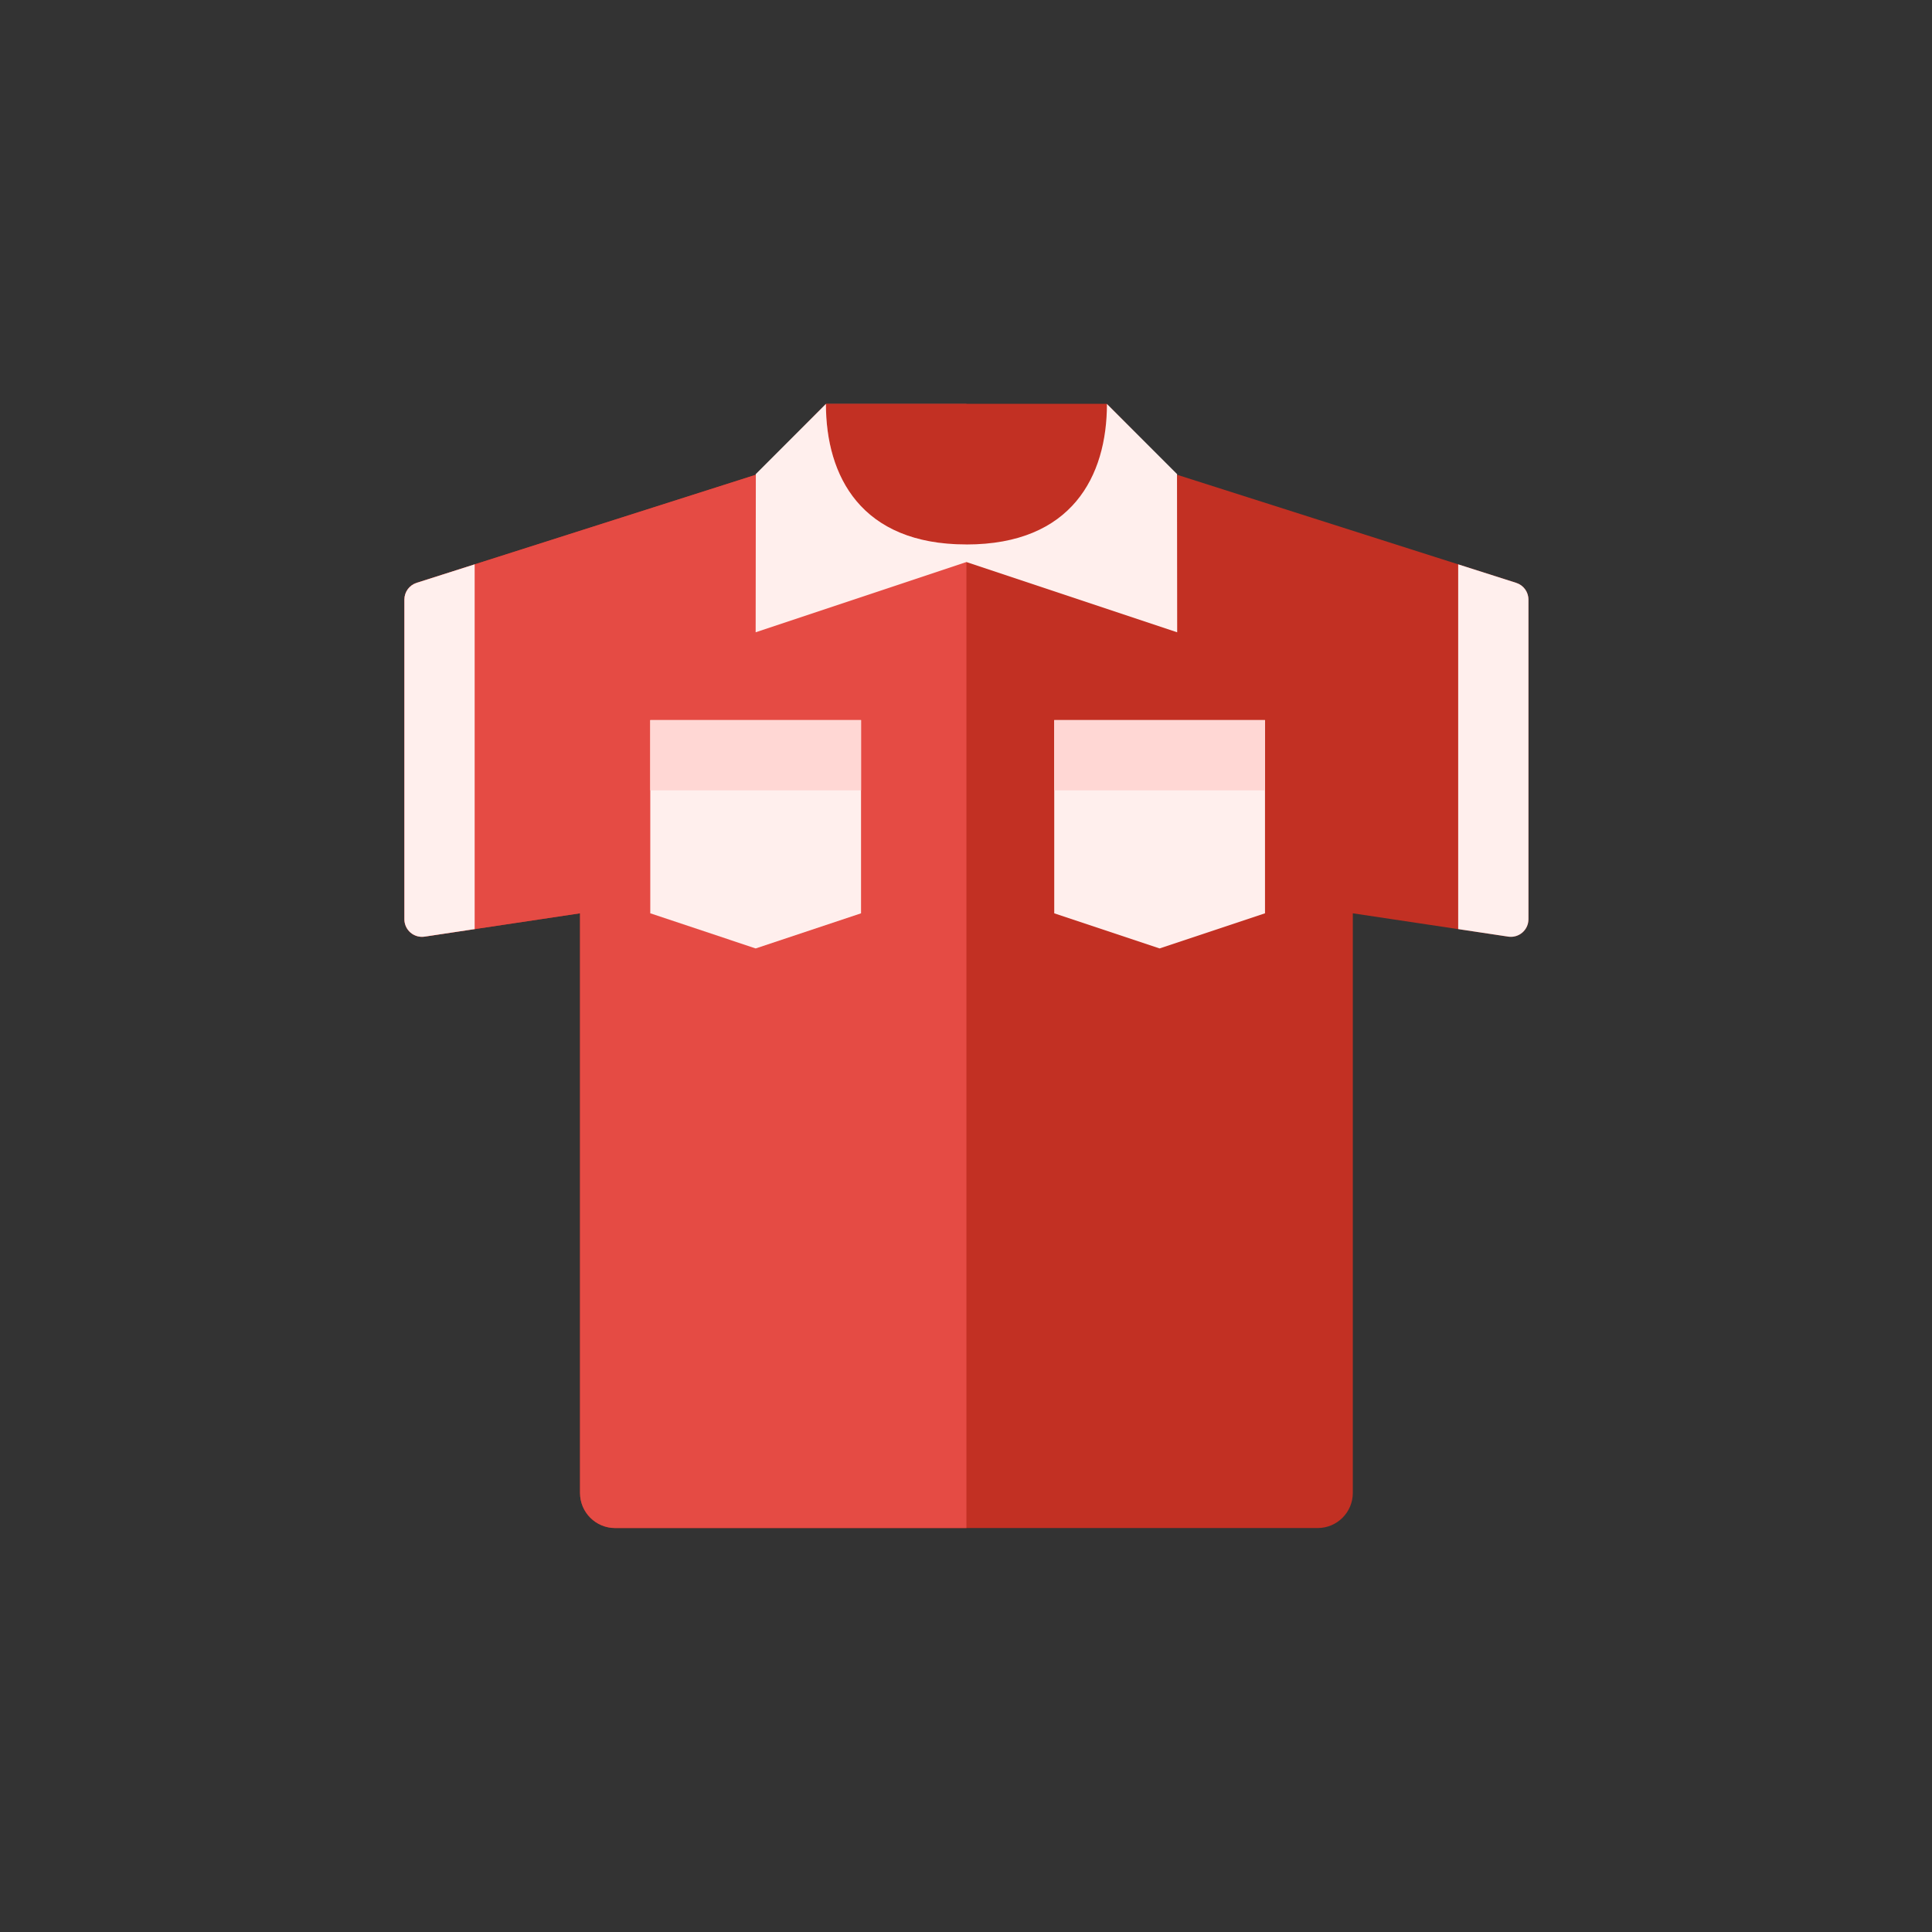 <?xml version="1.0" encoding="iso-8859-1"?>
<!-- Generator: Adobe Illustrator 17.1.0, SVG Export Plug-In . SVG Version: 6.00 Build 0)  -->
<!DOCTYPE svg PUBLIC "-//W3C//DTD SVG 1.0//EN" "http://www.w3.org/TR/2001/REC-SVG-20010904/DTD/svg10.dtd">
<svg version="1.0" xmlns="http://www.w3.org/2000/svg" xmlns:xlink="http://www.w3.org/1999/xlink" x="0px" y="0px" width="110px"
	 height="110px" viewBox="0 0 110 110" style="enable-background:new 0 0 110 110;" xml:space="preserve">
<rect x="0" y="0" width="110" height="110" fill="#333333" stroke="none"/>
<g id="Artboard" style="display:none;">
	
		<rect x="-319.5" y="-197.5" style="display:inline;fill:#808080;stroke:#000000;stroke-miterlimit:10;" width="1401" height="740"/>
</g>
<g id="R-Multicolor" style="display:none;">
	<circle style="display:inline;fill:#FABC3D;" cx="55" cy="55" r="55"/>
	<g style="display:inline;">
		<g>
			<path style="fill:#0484AB;" d="M66.99,27.03L63,23H47l-3.99,4.03l-19.313,6.155C23.282,33.317,23,33.702,23,34.138v18.201
				c0,0.291,0.127,0.568,0.347,0.758c0.221,0.19,0.513,0.274,0.801,0.231L33,52v33c0,1.105,0.895,2,2,2h40c1.105,0,2-0.895,2-2V52
				l8.852,1.328c0.288,0.043,0.58-0.041,0.801-0.231C86.873,52.907,87,52.63,87,52.339V34.138c0-0.435-0.282-0.821-0.696-0.953
				L66.99,27.03z"/>
		</g>
		<g>
			<path style="fill:#059BBF;" d="M55,23h-1h-7l-3.99,4.03l-19.313,6.155C23.282,33.317,23,33.702,23,34.138v18.201
				c0,0.291,0.127,0.568,0.347,0.758c0.221,0.19,0.513,0.274,0.801,0.231L33,52v33c0,1.104,0.896,2,2,2h20V23z"/>
		</g>
		<g>
			<path style="fill:#40C9E7;" d="M83,32.132l3.304,1.053C86.719,33.317,87,33.702,87,34.138v18.201
				c0,0.291-0.127,0.568-0.347,0.758c-0.221,0.19-0.513,0.274-0.801,0.231L83,52.9V32.132z"/>
		</g>
		<g>
			<polygon style="fill:#40C9E7;" points="49,52 43,54 37,52 37,41 49,41 			"/>
		</g>
		<g>
			<rect x="37" y="41" style="fill:#21B2D1;" width="12" height="4"/>
		</g>
		<g>
			<polygon style="fill:#40C9E7;" points="72,52 66,54 60,52 60,41 72,41 			"/>
		</g>
		<g>
			<rect x="60" y="41" style="fill:#21B2D1;" width="12" height="4"/>
		</g>
		<g>
			<path style="fill:#40C9E7;" d="M27,32.132l-3.304,1.053C23.282,33.317,23,33.702,23,34.138v18.201
				c0,0.291,0.127,0.568,0.347,0.758c0.221,0.19,0.513,0.274,0.801,0.231L27,52.9V32.132z"/>
		</g>
		<g>
			<path style="fill:#0484AB;" d="M55,23h-8c0,4.115,2,8,8,8s8-3.885,8-8H55z"/>
		</g>
		<g>
			<path style="fill:#6FDAF1;" d="M67,27l-4-4c0,4.115-2,8-8,8s-8-3.885-8-8l-4,4l0.01,0.03L43,36l12-4l12,4l-0.01-8.97L67,27z"/>
		</g>
	</g>
</g>
<g id="Multicolor" style="display:none;">
	<g style="display:inline;">
		<g>
			<path style="fill:#0484AB;" d="M66.99,27.03L63,23H47l-3.99,4.03l-19.313,6.155C23.282,33.317,23,33.702,23,34.138v18.201
				c0,0.291,0.127,0.568,0.347,0.758c0.221,0.19,0.513,0.274,0.801,0.231L33,52v33c0,1.105,0.895,2,2,2h40c1.105,0,2-0.895,2-2V52
				l8.852,1.328c0.288,0.043,0.58-0.041,0.801-0.231C86.873,52.907,87,52.63,87,52.339V34.138c0-0.435-0.282-0.821-0.696-0.953
				L66.99,27.03z"/>
		</g>
		<g>
			<path style="fill:#059BBF;" d="M55,23h-1h-7l-3.99,4.03l-19.313,6.155C23.282,33.317,23,33.702,23,34.138v18.201
				c0,0.291,0.127,0.568,0.347,0.758c0.221,0.19,0.513,0.274,0.801,0.231L33,52v33c0,1.104,0.896,2,2,2h20V23z"/>
		</g>
		<g>
			<path style="fill:#40C9E7;" d="M83,32.132l3.304,1.053C86.719,33.317,87,33.702,87,34.138v18.201
				c0,0.291-0.127,0.568-0.347,0.758c-0.221,0.19-0.513,0.274-0.801,0.231L83,52.9V32.132z"/>
		</g>
		<g>
			<polygon style="fill:#40C9E7;" points="49,52 43,54 37,52 37,41 49,41 			"/>
		</g>
		<g>
			<rect x="37" y="41" style="fill:#21B2D1;" width="12" height="4"/>
		</g>
		<g>
			<polygon style="fill:#40C9E7;" points="72,52 66,54 60,52 60,41 72,41 			"/>
		</g>
		<g>
			<rect x="60" y="41" style="fill:#21B2D1;" width="12" height="4"/>
		</g>
		<g>
			<path style="fill:#40C9E7;" d="M27,32.132l-3.304,1.053C23.282,33.317,23,33.702,23,34.138v18.201
				c0,0.291,0.127,0.568,0.347,0.758c0.221,0.19,0.513,0.274,0.801,0.231L27,52.9V32.132z"/>
		</g>
		<g>
			<path style="fill:#0484AB;" d="M55,23h-8c0,4.115,2,8,8,8s8-3.885,8-8H55z"/>
		</g>
		<g>
			<path style="fill:#6FDAF1;" d="M67,27l-4-4c0,4.115-2,8-8,8s-8-3.885-8-8l-4,4l0.01,0.03L43,36l12-4l12,4l-0.01-8.97L67,27z"/>
		</g>
	</g>
</g>
<g id="Blue" style="display:none;">
	<g style="display:inline;">
		<g>
			<path style="fill:#0081A1;" d="M67.014,27.03L63.024,23h-16l-3.99,4.03L23.72,33.185c-0.415,0.133-0.696,0.517-0.696,0.953
				v18.201c0,0.291,0.127,0.568,0.348,0.758c0.221,0.189,0.513,0.274,0.801,0.231L33.024,52v33c0,1.104,0.896,2,2,2h40
				c1.104,0,2-0.896,2-2V52l8.852,1.328c0.288,0.043,0.58-0.042,0.801-0.231c0.221-0.189,0.348-0.467,0.348-0.758V34.138
				c0-0.436-0.281-0.82-0.696-0.953L67.014,27.03z"/>
		</g>
		<g>
			<path style="fill:#009FC7;" d="M55.024,23h-1h-7l-3.99,4.03L23.72,33.185c-0.415,0.133-0.696,0.517-0.696,0.953v18.201
				c0,0.291,0.127,0.568,0.348,0.758c0.221,0.189,0.513,0.274,0.801,0.23L33.024,52v33c0,1.104,0.896,2,2,2h20V23z"/>
		</g>
		<g>
			<path style="fill:#E1F5FA;" d="M83.024,32.132l3.304,1.053c0.415,0.133,0.696,0.517,0.696,0.953v18.201
				c0,0.291-0.127,0.568-0.348,0.758c-0.221,0.189-0.513,0.274-0.801,0.231l-2.852-0.429V32.132z"/>
		</g>
		<g>
			<polygon style="fill:#E1F5FA;" points="49.024,52 43.024,54 37.024,52 37.024,41 49.024,41 			"/>
		</g>
		<g>
			<rect x="37.024" y="41" style="fill:#BBE7F2;" width="12" height="4"/>
		</g>
		<g>
			<polygon style="fill:#E1F5FA;" points="72.024,52 66.024,54 60.024,52 60.024,41 72.024,41 			"/>
		</g>
		<g>
			<rect x="60.024" y="41" style="fill:#BBE7F2;" width="12" height="4"/>
		</g>
		<g>
			<path style="fill:#E1F5FA;" d="M27.024,32.132l-3.304,1.053c-0.415,0.133-0.696,0.517-0.696,0.953v18.201
				c0,0.291,0.127,0.568,0.348,0.758c0.221,0.189,0.513,0.274,0.801,0.231l2.852-0.429V32.132z"/>
		</g>
		<g>
			<path style="fill:#0081A1;" d="M55.024,23h-8c0,4.114,2,8,8,8s8-3.886,8-8H55.024z"/>
		</g>
		<g>
			<path style="fill:#E1F5FA;" d="M67.024,27l-4-4c0,4.114-2,8-8,8s-8-3.886-8-8l-4,4l0.01,0.03L43.024,36l12-4l12,4l-0.01-8.97
				L67.024,27z"/>
		</g>
	</g>
</g>
<g id="R-Blue" style="display:none;">
	<circle style="display:inline;fill:#81D2EB;" cx="55" cy="55" r="55"/>
	<g style="display:inline;">
		<g>
			<path style="fill:#0081A1;" d="M66.99,27.03L63,23H47l-3.99,4.03l-19.313,6.154C23.281,33.317,23,33.702,23,34.138v18.201
				c0,0.291,0.127,0.568,0.348,0.758c0.221,0.189,0.513,0.274,0.801,0.231L33,52v33c0,1.104,0.896,2,2,2h40c1.104,0,2-0.896,2-2V52
				l8.852,1.328c0.288,0.043,0.58-0.042,0.801-0.231C86.873,52.907,87,52.63,87,52.339V34.138c0-0.436-0.281-0.82-0.696-0.953
				L66.99,27.03z"/>
		</g>
		<g>
			<path style="fill:#009FC7;" d="M55,23h-1h-7l-3.99,4.03l-19.313,6.154C23.281,33.317,23,33.702,23,34.138v18.201
				c0,0.291,0.127,0.568,0.348,0.758c0.221,0.189,0.513,0.274,0.801,0.23L33,52v33c0,1.104,0.896,2,2,2h20V23z"/>
		</g>
		<g>
			<path style="fill:#E1F5FA;" d="M83,32.132l3.304,1.053C86.719,33.317,87,33.702,87,34.138v18.201
				c0,0.291-0.127,0.568-0.348,0.758c-0.221,0.189-0.513,0.274-0.801,0.231L83,52.899V32.132z"/>
		</g>
		<g>
			<polygon style="fill:#E1F5FA;" points="49,52 43,54 37,52 37,41 49,41 			"/>
		</g>
		<g>
			<rect x="37" y="41" style="fill:#BBE7F2;" width="12" height="4"/>
		</g>
		<g>
			<polygon style="fill:#E1F5FA;" points="72,52 66,54 60,52 60,41 72,41 			"/>
		</g>
		<g>
			<rect x="60" y="41" style="fill:#BBE7F2;" width="12" height="4"/>
		</g>
		<g>
			<path style="fill:#E1F5FA;" d="M27,32.132l-3.304,1.053C23.281,33.317,23,33.702,23,34.138v18.201
				c0,0.291,0.127,0.568,0.348,0.758c0.221,0.189,0.513,0.274,0.801,0.231L27,52.899V32.132z"/>
		</g>
		<g>
			<path style="fill:#0081A1;" d="M55,23h-8c0,4.114,2,8,8,8s8-3.886,8-8H55z"/>
		</g>
		<g>
			<path style="fill:#E1F5FA;" d="M67,27l-4-4c0,4.114-2,8-8,8s-8-3.886-8-8l-4,4l0.01,0.03L43,36l12-4l12,4l-0.01-8.97L67,27z"/>
		</g>
	</g>
</g>
<g id="Green" style="display:none;">
	<g style="display:inline;">
		<g>
			<path style="fill:#009687;" d="M67.014,27.03L63.024,23h-16l-3.99,4.03L23.72,33.185c-0.415,0.133-0.696,0.517-0.696,0.953
				v18.201c0,0.291,0.127,0.568,0.348,0.758c0.221,0.189,0.513,0.274,0.801,0.231L33.024,52v33c0,1.104,0.896,2,2,2h40
				c1.104,0,2-0.896,2-2V52l8.852,1.328c0.288,0.043,0.58-0.042,0.801-0.231c0.221-0.189,0.348-0.467,0.348-0.758V34.138
				c0-0.436-0.281-0.82-0.696-0.953L67.014,27.03z"/>
		</g>
		<g>
			<path style="fill:#00B8A5;" d="M55.024,23h-1h-7l-3.99,4.03L23.72,33.185c-0.415,0.133-0.696,0.517-0.696,0.953v18.201
				c0,0.291,0.127,0.568,0.348,0.758c0.221,0.189,0.513,0.274,0.801,0.23L33.024,52v33c0,1.104,0.896,2,2,2h20V23z"/>
		</g>
		<g>
			<path style="fill:#D7FCF9;" d="M83.024,32.132l3.304,1.053c0.415,0.133,0.696,0.517,0.696,0.953v18.201
				c0,0.291-0.127,0.568-0.348,0.758c-0.221,0.189-0.513,0.274-0.801,0.231l-2.852-0.429V32.132z"/>
		</g>
		<g>
			<polygon style="fill:#D7FCF9;" points="49.024,52 43.024,54 37.024,52 37.024,41 49.024,41 			"/>
		</g>
		<g>
			<rect x="37.024" y="41" style="fill:#AAF0E9;" width="12" height="4"/>
		</g>
		<g>
			<polygon style="fill:#D7FCF9;" points="72.024,52 66.024,54 60.024,52 60.024,41 72.024,41 			"/>
		</g>
		<g>
			<rect x="60.024" y="41" style="fill:#AAF0E9;" width="12" height="4"/>
		</g>
		<g>
			<path style="fill:#D7FCF9;" d="M27.024,32.132l-3.304,1.053c-0.415,0.133-0.696,0.517-0.696,0.953v18.201
				c0,0.291,0.127,0.568,0.348,0.758c0.221,0.189,0.513,0.274,0.801,0.231l2.852-0.429V32.132z"/>
		</g>
		<g>
			<path style="fill:#009687;" d="M55.024,23h-8c0,4.114,2,8,8,8s8-3.886,8-8H55.024z"/>
		</g>
		<g>
			<path style="fill:#D7FCF9;" d="M67.024,27l-4-4c0,4.114-2,8-8,8s-8-3.886-8-8l-4,4l0.01,0.03L43.024,36l12-4l12,4l-0.01-8.97
				L67.024,27z"/>
		</g>
	</g>
</g>
<g id="R-Green" style="display:none;">
	<circle style="display:inline;fill:#77E0C4;" cx="55" cy="55" r="55"/>
	<g style="display:inline;">
		<g>
			<path style="fill:#009687;" d="M66.99,27.03L63,23H47l-3.99,4.03l-19.313,6.154C23.281,33.317,23,33.702,23,34.138v18.201
				c0,0.291,0.127,0.568,0.348,0.758c0.221,0.189,0.513,0.274,0.801,0.231L33,52v33c0,1.104,0.896,2,2,2h40c1.104,0,2-0.896,2-2V52
				l8.852,1.328c0.288,0.043,0.58-0.042,0.801-0.231C86.873,52.907,87,52.63,87,52.339V34.138c0-0.436-0.281-0.82-0.696-0.953
				L66.99,27.03z"/>
		</g>
		<g>
			<path style="fill:#00B8A5;" d="M55,23h-1h-7l-3.99,4.03l-19.313,6.154C23.281,33.317,23,33.702,23,34.138v18.201
				c0,0.291,0.127,0.568,0.348,0.758c0.221,0.189,0.513,0.274,0.801,0.23L33,52v33c0,1.104,0.896,2,2,2h20V23z"/>
		</g>
		<g>
			<path style="fill:#D7FCF9;" d="M83,32.132l3.304,1.053C86.719,33.317,87,33.702,87,34.138v18.201
				c0,0.291-0.127,0.568-0.348,0.758c-0.221,0.189-0.513,0.274-0.801,0.231L83,52.899V32.132z"/>
		</g>
		<g>
			<polygon style="fill:#D7FCF9;" points="49,52 43,54 37,52 37,41 49,41 			"/>
		</g>
		<g>
			<rect x="37" y="41" style="fill:#AAF0E9;" width="12" height="4"/>
		</g>
		<g>
			<polygon style="fill:#D7FCF9;" points="72,52 66,54 60,52 60,41 72,41 			"/>
		</g>
		<g>
			<rect x="60" y="41" style="fill:#AAF0E9;" width="12" height="4"/>
		</g>
		<g>
			<path style="fill:#D7FCF9;" d="M27,32.132l-3.304,1.053C23.281,33.317,23,33.702,23,34.138v18.201
				c0,0.291,0.127,0.568,0.348,0.758c0.221,0.189,0.513,0.274,0.801,0.231L27,52.899V32.132z"/>
		</g>
		<g>
			<path style="fill:#009687;" d="M55,23h-8c0,4.114,2,8,8,8s8-3.886,8-8H55z"/>
		</g>
		<g>
			<path style="fill:#D7FCF9;" d="M67,27l-4-4c0,4.114-2,8-8,8s-8-3.886-8-8l-4,4l0.01,0.03L43,36l12-4l12,4l-0.01-8.97L67,27z"/>
		</g>
	</g>
</g>
<g id="Red">
	<g>
		<g>
			<path style="fill:#C23023;" d="M67.014,27.03L63.024,23h-16l-3.99,4.03L23.72,33.185c-0.415,0.133-0.696,0.517-0.696,0.953
				v18.201c0,0.291,0.127,0.568,0.348,0.758c0.221,0.189,0.513,0.274,0.801,0.231L33.024,52v33c0,1.104,0.896,2,2,2h40
				c1.104,0,2-0.896,2-2V52l8.852,1.328c0.288,0.043,0.58-0.042,0.801-0.231c0.221-0.189,0.348-0.467,0.348-0.758V34.138
				c0-0.436-0.281-0.82-0.696-0.953L67.014,27.03z"/>
		</g>
		<g>
			<path style="fill:#E54B44;" d="M55.024,23h-1h-7l-3.99,4.03L23.72,33.185c-0.415,0.133-0.696,0.517-0.696,0.953v18.201
				c0,0.291,0.127,0.568,0.348,0.758c0.221,0.189,0.513,0.274,0.801,0.23L33.024,52v33c0,1.104,0.896,2,2,2h20V23z"/>
		</g>
		<g>
			<path style="fill:#FFEFED;" d="M83.024,32.132l3.304,1.053c0.415,0.133,0.696,0.517,0.696,0.953v18.201
				c0,0.291-0.127,0.568-0.348,0.758c-0.221,0.189-0.513,0.274-0.801,0.231l-2.852-0.429V32.132z"/>
		</g>
		<g>
			<polygon style="fill:#FFEFED;" points="49.024,52 43.024,54 37.024,52 37.024,41 49.024,41 			"/>
		</g>
		<g>
			<rect x="37.024" y="41" style="fill:#FFD7D4;" width="12" height="4"/>
		</g>
		<g>
			<polygon style="fill:#FFEFED;" points="72.024,52 66.024,54 60.024,52 60.024,41 72.024,41 			"/>
		</g>
		<g>
			<rect x="60.024" y="41" style="fill:#FFD7D4;" width="12" height="4"/>
		</g>
		<g>
			<path style="fill:#FFEFED;" d="M27.024,32.132l-3.304,1.053c-0.415,0.133-0.696,0.517-0.696,0.953v18.201
				c0,0.291,0.127,0.568,0.348,0.758c0.221,0.189,0.513,0.274,0.801,0.231l2.852-0.429V32.132z"/>
		</g>
		<g>
			<path style="fill:#C23023;" d="M55.024,23h-8c0,4.114,2,8,8,8s8-3.886,8-8H55.024z"/>
		</g>
		<g>
			<path style="fill:#FFEFED;" d="M67.024,27l-4-4c0,4.114-2,8-8,8s-8-3.886-8-8l-4,4l0.01,0.03L43.024,36l12-4l12,4l-0.01-8.97
				L67.024,27z"/>
		</g>
	</g>
</g>
<g id="R-Red" style="display:none;">
	<circle style="display:inline;fill:#FABBAF;" cx="55" cy="55" r="55"/>
	<g style="display:inline;">
		<g>
			<path style="fill:#C23023;" d="M66.99,27.03L63,23H47l-3.99,4.03l-19.313,6.154C23.281,33.317,23,33.702,23,34.138v18.201
				c0,0.291,0.127,0.568,0.348,0.758c0.221,0.189,0.513,0.274,0.801,0.231L33,52v33c0,1.104,0.896,2,2,2h40c1.104,0,2-0.896,2-2V52
				l8.852,1.328c0.288,0.043,0.58-0.042,0.801-0.231C86.873,52.907,87,52.63,87,52.339V34.138c0-0.436-0.281-0.82-0.696-0.953
				L66.99,27.03z"/>
		</g>
		<g>
			<path style="fill:#E54B44;" d="M55,23h-1h-7l-3.99,4.03l-19.313,6.154C23.281,33.317,23,33.702,23,34.138v18.201
				c0,0.291,0.127,0.568,0.348,0.758c0.221,0.189,0.513,0.274,0.801,0.23L33,52v33c0,1.104,0.896,2,2,2h20V23z"/>
		</g>
		<g>
			<path style="fill:#FFEFED;" d="M83,32.132l3.304,1.053C86.719,33.317,87,33.702,87,34.138v18.201
				c0,0.291-0.127,0.568-0.348,0.758c-0.221,0.189-0.513,0.274-0.801,0.231L83,52.899V32.132z"/>
		</g>
		<g>
			<polygon style="fill:#FFEFED;" points="49,52 43,54 37,52 37,41 49,41 			"/>
		</g>
		<g>
			<rect x="37" y="41" style="fill:#FFD7D4;" width="12" height="4"/>
		</g>
		<g>
			<polygon style="fill:#FFEFED;" points="72,52 66,54 60,52 60,41 72,41 			"/>
		</g>
		<g>
			<rect x="60" y="41" style="fill:#FFD7D4;" width="12" height="4"/>
		</g>
		<g>
			<path style="fill:#FFEFED;" d="M27,32.132l-3.304,1.053C23.281,33.317,23,33.702,23,34.138v18.201
				c0,0.291,0.127,0.568,0.348,0.758c0.221,0.189,0.513,0.274,0.801,0.231L27,52.899V32.132z"/>
		</g>
		<g>
			<path style="fill:#C23023;" d="M55,23h-8c0,4.114,2,8,8,8s8-3.886,8-8H55z"/>
		</g>
		<g>
			<path style="fill:#FFEFED;" d="M67,27l-4-4c0,4.114-2,8-8,8s-8-3.886-8-8l-4,4l0.01,0.03L43,36l12-4l12,4l-0.01-8.97L67,27z"/>
		</g>
	</g>
</g>
<g id="Yellow" style="display:none;">
	<g style="display:inline;">
		<g>
			<path style="fill:#E07000;" d="M67.014,27.03L63.024,23h-16l-3.99,4.03L23.72,33.185c-0.415,0.133-0.696,0.517-0.696,0.953
				v18.201c0,0.291,0.127,0.568,0.348,0.758c0.221,0.189,0.513,0.274,0.801,0.231L33.024,52v33c0,1.104,0.896,2,2,2h40
				c1.104,0,2-0.896,2-2V52l8.852,1.328c0.288,0.043,0.58-0.042,0.801-0.231c0.221-0.189,0.348-0.467,0.348-0.758V34.138
				c0-0.436-0.281-0.82-0.696-0.953L67.014,27.03z"/>
		</g>
		<g>
			<path style="fill:#FA9200;" d="M55.024,23h-1h-7l-3.99,4.03L23.72,33.185c-0.415,0.133-0.696,0.517-0.696,0.953v18.201
				c0,0.291,0.127,0.568,0.348,0.758c0.221,0.189,0.513,0.274,0.801,0.23L33.024,52v33c0,1.104,0.896,2,2,2h20V23z"/>
		</g>
		<g>
			<path style="fill:#FFF5D9;" d="M83.024,32.132l3.304,1.053c0.415,0.133,0.696,0.517,0.696,0.953v18.201
				c0,0.291-0.127,0.568-0.348,0.758c-0.221,0.189-0.513,0.274-0.801,0.231l-2.852-0.429V32.132z"/>
		</g>
		<g>
			<polygon style="fill:#FFF5D9;" points="49.024,52 43.024,54 37.024,52 37.024,41 49.024,41 			"/>
		</g>
		<g>
			<rect x="37.024" y="41" style="fill:#FFE9A1;" width="12" height="4"/>
		</g>
		<g>
			<polygon style="fill:#FFF5D9;" points="72.024,52 66.024,54 60.024,52 60.024,41 72.024,41 			"/>
		</g>
		<g>
			<rect x="60.024" y="41" style="fill:#FFE9A1;" width="12" height="4"/>
		</g>
		<g>
			<path style="fill:#FFF5D9;" d="M27.024,32.132l-3.304,1.053c-0.415,0.133-0.696,0.517-0.696,0.953v18.201
				c0,0.291,0.127,0.568,0.348,0.758c0.221,0.189,0.513,0.274,0.801,0.231l2.852-0.429V32.132z"/>
		</g>
		<g>
			<path style="fill:#E07000;" d="M55.024,23h-8c0,4.114,2,8,8,8s8-3.886,8-8H55.024z"/>
		</g>
		<g>
			<path style="fill:#FFF5D9;" d="M67.024,27l-4-4c0,4.114-2,8-8,8s-8-3.886-8-8l-4,4l0.01,0.03L43.024,36l12-4l12,4l-0.01-8.97
				L67.024,27z"/>
		</g>
	</g>
</g>
<g id="R-Yellow" style="display:none;">
	<circle style="display:inline;fill:#FFD75E;" cx="55" cy="55" r="55"/>
	<g style="display:inline;">
		<g>
			<path style="fill:#E07000;" d="M66.99,27.03L63,23H47l-3.99,4.03l-19.313,6.154C23.281,33.317,23,33.702,23,34.138v18.201
				c0,0.291,0.127,0.568,0.348,0.758c0.221,0.189,0.513,0.274,0.801,0.231L33,52v33c0,1.104,0.896,2,2,2h40c1.104,0,2-0.896,2-2V52
				l8.852,1.328c0.288,0.043,0.58-0.042,0.801-0.231C86.873,52.907,87,52.63,87,52.339V34.138c0-0.436-0.281-0.82-0.696-0.953
				L66.99,27.03z"/>
		</g>
		<g>
			<path style="fill:#FA9200;" d="M55,23h-1h-7l-3.99,4.03l-19.313,6.154C23.281,33.317,23,33.702,23,34.138v18.201
				c0,0.291,0.127,0.568,0.348,0.758c0.221,0.189,0.513,0.274,0.801,0.23L33,52v33c0,1.104,0.896,2,2,2h20V23z"/>
		</g>
		<g>
			<path style="fill:#FFF5D9;" d="M83,32.132l3.304,1.053C86.719,33.317,87,33.702,87,34.138v18.201
				c0,0.291-0.127,0.568-0.348,0.758c-0.221,0.189-0.513,0.274-0.801,0.231L83,52.899V32.132z"/>
		</g>
		<g>
			<polygon style="fill:#FFF5D9;" points="49,52 43,54 37,52 37,41 49,41 			"/>
		</g>
		<g>
			<rect x="37" y="41" style="fill:#FFE9A1;" width="12" height="4"/>
		</g>
		<g>
			<polygon style="fill:#FFF5D9;" points="72,52 66,54 60,52 60,41 72,41 			"/>
		</g>
		<g>
			<rect x="60" y="41" style="fill:#FFE9A1;" width="12" height="4"/>
		</g>
		<g>
			<path style="fill:#FFF5D9;" d="M27,32.132l-3.304,1.053C23.281,33.317,23,33.702,23,34.138v18.201
				c0,0.291,0.127,0.568,0.348,0.758c0.221,0.189,0.513,0.274,0.801,0.231L27,52.899V32.132z"/>
		</g>
		<g>
			<path style="fill:#E07000;" d="M55,23h-8c0,4.114,2,8,8,8s8-3.886,8-8H55z"/>
		</g>
		<g>
			<path style="fill:#FFF5D9;" d="M67,27l-4-4c0,4.114-2,8-8,8s-8-3.886-8-8l-4,4l0.01,0.03L43,36l12-4l12,4l-0.01-8.97L67,27z"/>
		</g>
	</g>
</g>
</svg>
